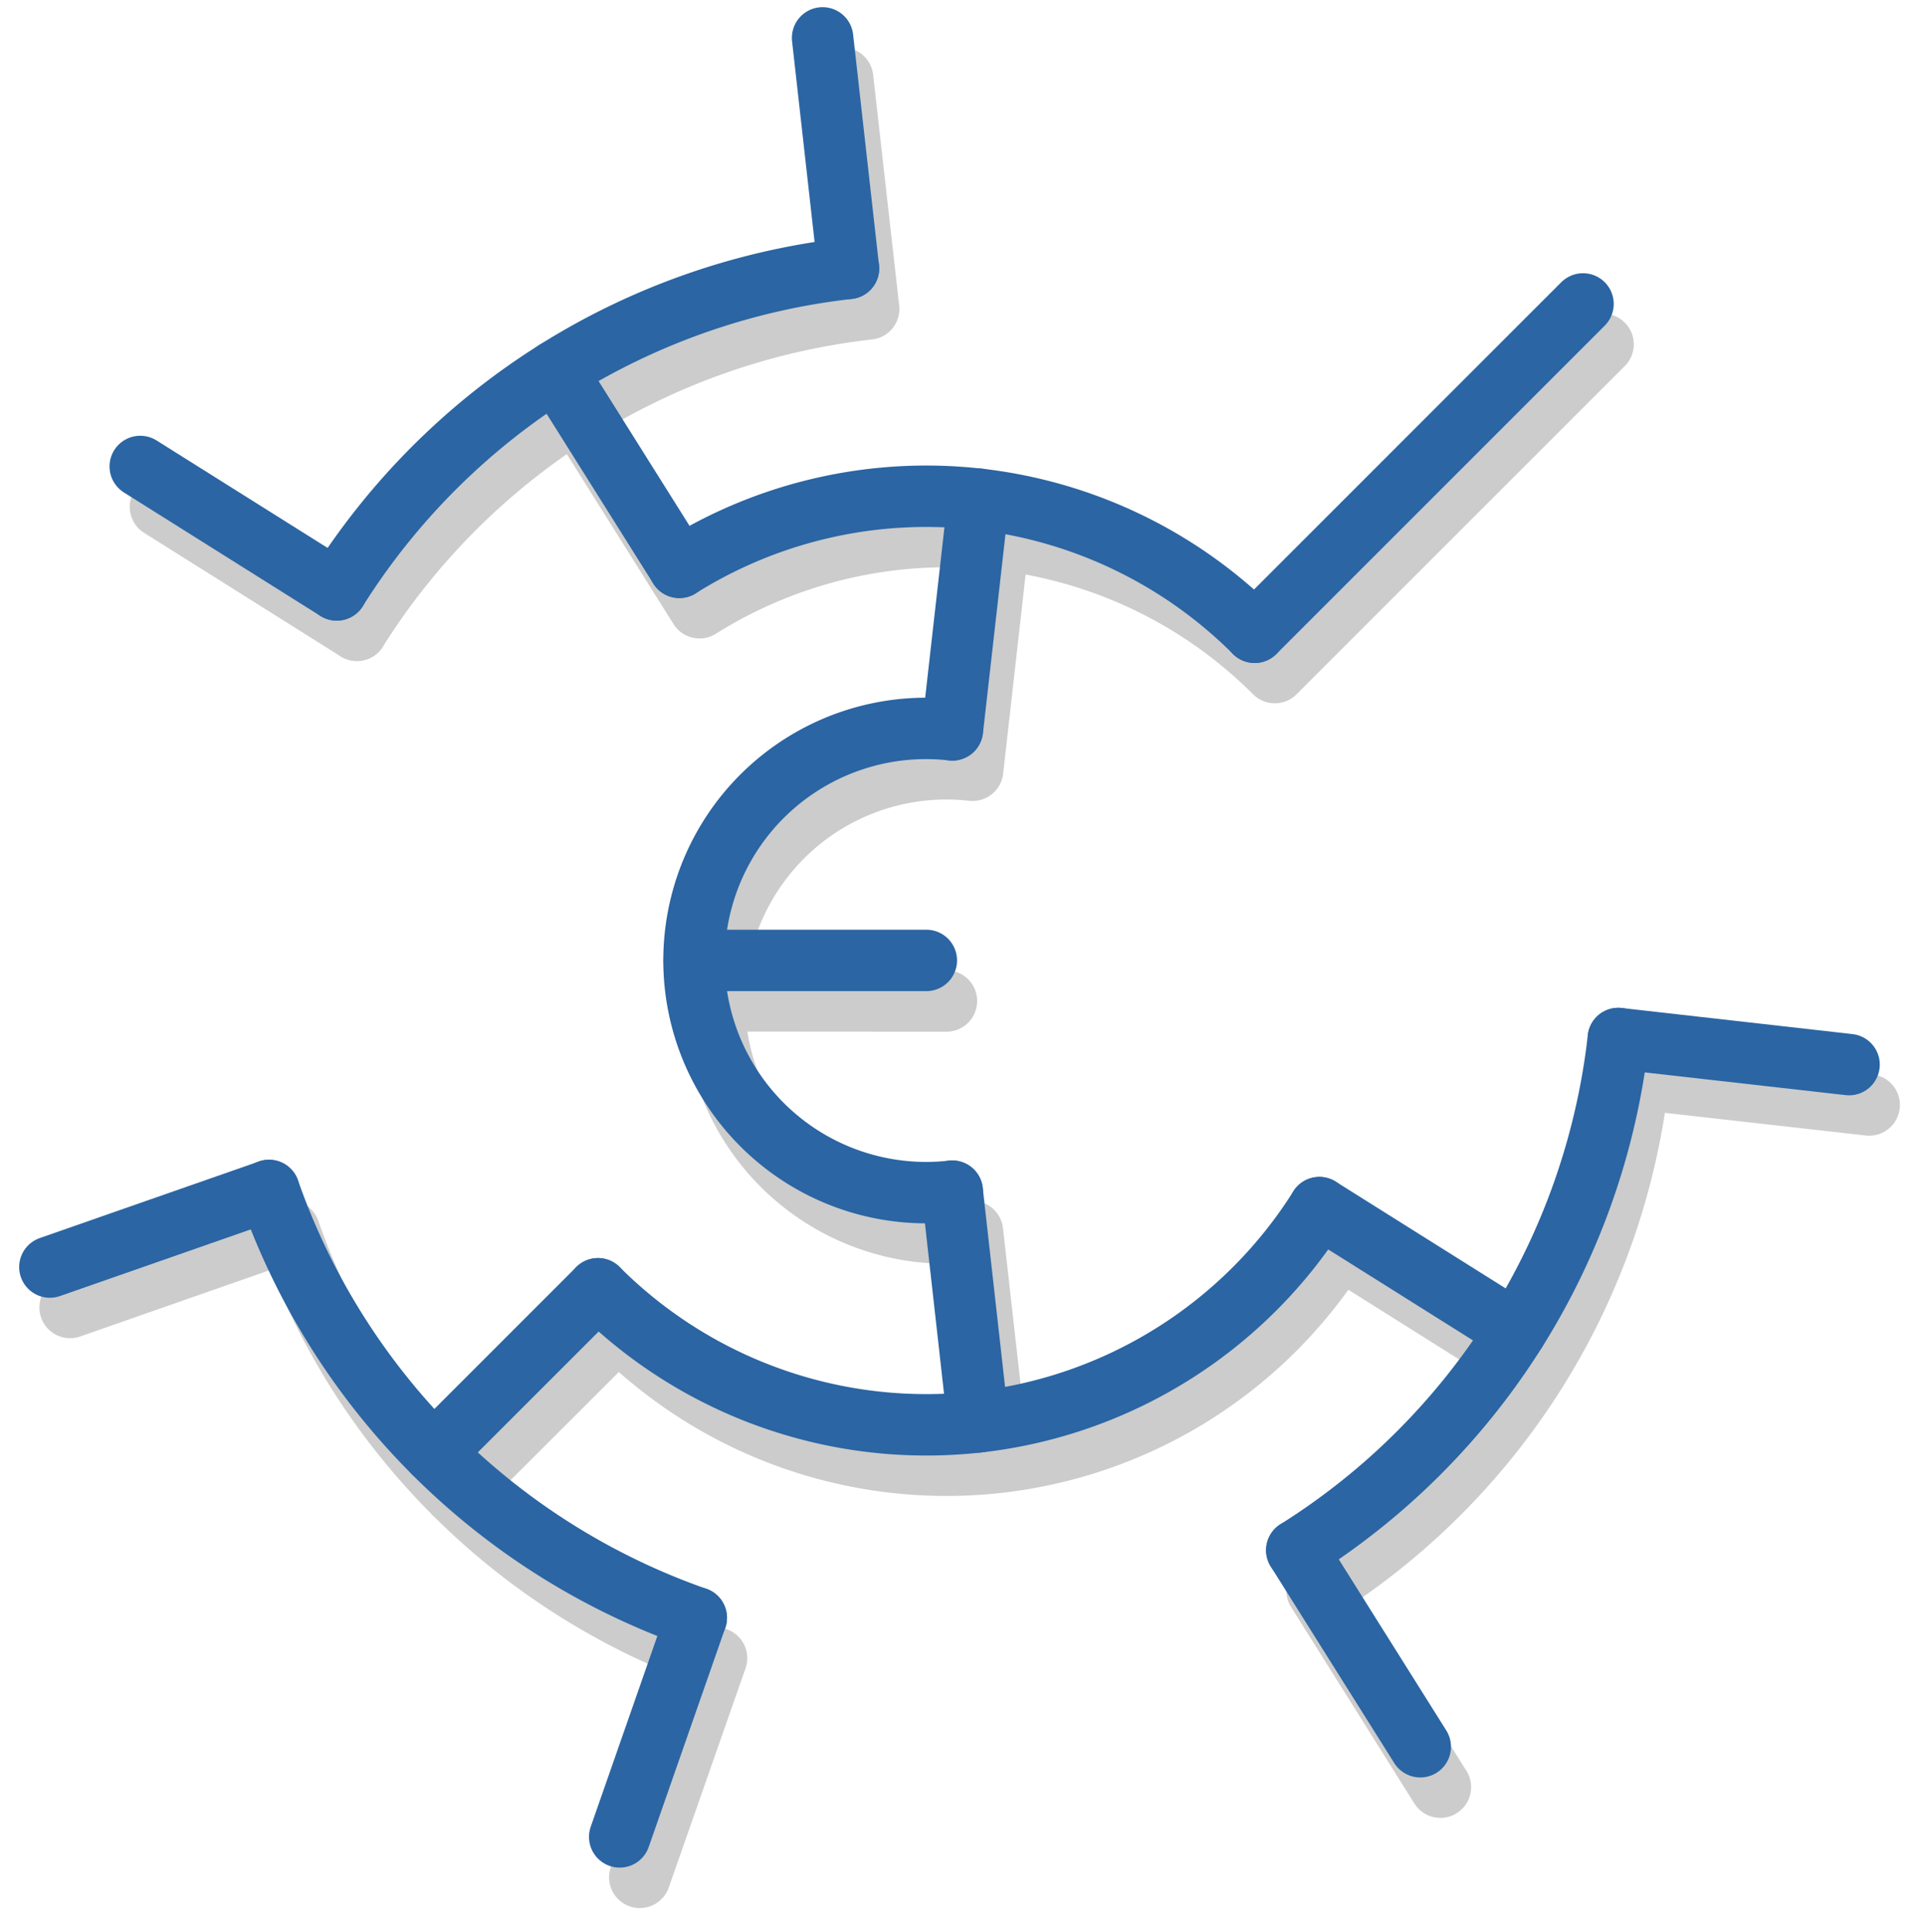 <?xml version="1.0" encoding="UTF-8" standalone="no"?>
<svg
   xmlns:dc="http://purl.org/dc/elements/1.1/"
   xmlns:cc="http://creativecommons.org/ns#"
   xmlns:rdf="http://www.w3.org/1999/02/22-rdf-syntax-ns#"
   xmlns:svg="http://www.w3.org/2000/svg"
   xmlns="http://www.w3.org/2000/svg"
   xmlns:sodipodi="http://sodipodi.sourceforge.net/DTD/sodipodi-0.dtd"
   xmlns:inkscape="http://www.inkscape.org/namespaces/inkscape"
   inkscape:export-ydpi="93.949814"
   inkscape:export-xdpi="93.949814"
   inkscape:export-filename="C:\Users\Giorgio\OneDrive - University of Bristol\Projects\TreeViewer\CircularStyle.png"
   inkscape:version="1.0 (4035a4fb49, 2020-05-01)"
   sodipodi:docname="CircularStyle.svg"
   id="svg44"
   viewBox="0 0 11.313 11.354"
   version="1.1"
   height="42.917"
   width="42.758">
  <defs
     id="defs48">
    <filter
       height="1.074"
       y="-0.043"
       width="1.07"
       x="-0.039"
       id="filter984"
       style="color-interpolation-filters:sRGB"
       inkscape:collect="always">
      <feGaussianBlur
         id="feGaussianBlur986"
         stdDeviation="0.053"
         inkscape:collect="always" />
    </filter>
  </defs>
  <sodipodi:namedview
     inkscape:current-layer="svg44"
     inkscape:window-maximized="1"
     inkscape:window-y="-8"
     inkscape:window-x="-8"
     inkscape:cy="22.774243"
     inkscape:cx="20.112558"
     inkscape:zoom="15.76"
     showgrid="false"
     id="namedview46"
     inkscape:window-height="1017"
     inkscape:window-width="1920"
     inkscape:pageshadow="2"
     inkscape:pageopacity="0"
     guidetolerance="10"
     gridtolerance="10"
     objecttolerance="10"
     borderopacity="1"
     bordercolor="#666666"
     pagecolor="#ffffff" />
  <path
     d="M 4.111,3.571 A 2.728,2.728 0 0 1 7.492,3.952 M 2.097,3.704 A 4.093,4.093 0 0 1 5.105,1.815 M 4.211,9.744 A 4.093,4.093 0 0 1 1.7,7.233 M 5.562,5.882 4.198,5.881 M 5.716,4.526 5.869,3.17 m -0.154,4.067 0.153,1.356 M 4.111,3.571 3.386,2.416 M 3.633,7.811 2.668,8.775 M 7.872,7.333 9.027,8.059 M 5.105,1.815 4.952,0.459 M 2.098,3.704 0.943,2.978 M 1.699,7.233 0.412,7.683 M 4.211,9.744 3.76,11.032 M 7.74,9.347 8.465,10.502 M 9.629,6.34 10.985,6.493 M 7.492,3.952 9.421,2.023 m 0.208,4.317 A 4.093,4.093 0 0 1 7.74,9.347 M 7.872,7.333 A 2.728,2.728 0 0 1 5.868,8.593 2.728,2.728 0 0 1 3.633,7.811 M 5.715,7.237 A 1.364,1.364 0 0 1 4.407,6.607 1.364,1.364 0 0 1 4.407,5.156 1.364,1.364 0 0 1 5.715,4.526"
     style="fill:none;stroke:#000000;stroke-width:0.361;stroke-linecap:round;stroke-miterlimit:4;stroke-dasharray:none;stroke-opacity:0.2;filter:url(#filter984)"
     id="path959" />
  <g
     style="stroke:#2b65a3;stroke-width:0.28;stroke-miterlimit:4;stroke-dasharray:none;stroke-opacity:1"
     id="g42"
     stroke-width=".419"
     stroke-linecap="round"
     stroke="#000"
     fill="none"
     transform="matrix(1.289,0,0,1.289,-7.419,-1.513)">
    <path
       style="stroke:#2b65a3;stroke-width:0.28;stroke-miterlimit:4;stroke-dasharray:none;stroke-opacity:1"
       id="path2"
       d="M 10.097,6.604 A 1.058,1.058 0 0 1 9.082,6.115 1.058,1.058 0 0 1 9.082,4.989 1.058,1.058 0 0 1 10.097,4.501" />
    <path
       style="stroke:#2b65a3;stroke-width:0.28;stroke-miterlimit:4;stroke-dasharray:none;stroke-opacity:1"
       id="path4"
       d="M 11.771,6.679 A 2.117,2.117 0 0 1 10.216,7.656 2.117,2.117 0 0 1 8.482,7.049" />
    <path
       style="stroke:#2b65a3;stroke-width:0.28;stroke-miterlimit:4;stroke-dasharray:none;stroke-opacity:1"
       id="path6"
       d="M 13.134,5.908 A 3.175,3.175 0 0 1 11.668,8.241" />
    <g
       style="stroke:#2b65a3;stroke-width:0.28;stroke-miterlimit:4;stroke-dasharray:none;stroke-opacity:1"
       id="g34">
      <path
         style="stroke:#2b65a3;stroke-width:0.28;stroke-miterlimit:4;stroke-dasharray:none;stroke-opacity:1"
         id="path8"
         d="M 11.476,4.056 12.973,2.559" />
      <path
         style="stroke:#2b65a3;stroke-width:0.28;stroke-miterlimit:4;stroke-dasharray:none;stroke-opacity:1"
         id="path10"
         d="m 13.134,5.908 1.052,0.119" />
      <path
         style="stroke:#2b65a3;stroke-width:0.28;stroke-miterlimit:4;stroke-dasharray:none;stroke-opacity:1"
         id="path12"
         d="m 11.668,8.241 0.563,0.896" />
      <path
         style="stroke:#2b65a3;stroke-width:0.28;stroke-miterlimit:4;stroke-dasharray:none;stroke-opacity:1"
         id="path14"
         d="M 8.93,8.549 8.581,9.548" />
      <path
         style="stroke:#2b65a3;stroke-width:0.28;stroke-miterlimit:4;stroke-dasharray:none;stroke-opacity:1"
         id="path16"
         d="M 6.982,6.601 5.983,6.95" />
      <path
         style="stroke:#2b65a3;stroke-width:0.28;stroke-miterlimit:4;stroke-dasharray:none;stroke-opacity:1"
         id="path18"
         d="M 7.291,3.863 6.395,3.3" />
      <path
         style="stroke:#2b65a3;stroke-width:0.28;stroke-miterlimit:4;stroke-dasharray:none;stroke-opacity:1"
         id="path20"
         d="M 9.624,2.397 9.506,1.346" />
      <path
         style="stroke:#2b65a3;stroke-width:0.28;stroke-miterlimit:4;stroke-dasharray:none;stroke-opacity:1"
         id="path22"
         d="m 11.771,6.679 0.896,0.563" />
      <path
         style="stroke:#2b65a3;stroke-width:0.28;stroke-miterlimit:4;stroke-dasharray:none;stroke-opacity:1"
         id="path24"
         d="M 8.482,7.049 7.734,7.797" />
      <path
         style="stroke:#2b65a3;stroke-width:0.28;stroke-miterlimit:4;stroke-dasharray:none;stroke-opacity:1"
         id="path26"
         d="M 8.853,3.76 8.29,2.864" />
      <path
         style="stroke:#2b65a3;stroke-width:0.28;stroke-miterlimit:4;stroke-dasharray:none;stroke-opacity:1"
         id="path28"
         d="m 10.097,6.604 0.118,1.052" />
      <path
         style="stroke:#2b65a3;stroke-width:0.28;stroke-miterlimit:4;stroke-dasharray:none;stroke-opacity:1"
         id="path30"
         d="M 10.098,4.501 10.217,3.449" />
      <path
         style="stroke:#2b65a3;stroke-width:0.28;stroke-miterlimit:4;stroke-dasharray:none;stroke-opacity:1"
         id="path32"
         d="M 9.979,5.552 8.921,5.552" />
    </g>
    <path
       style="stroke:#2b65a3;stroke-width:0.28;stroke-miterlimit:4;stroke-dasharray:none;stroke-opacity:1"
       id="path36"
       d="m 6.347,-10.609 a 3.175,3.175 0 0 1 -1.466,2.333"
       transform="rotate(102.86)" />
    <path
       style="stroke:#2b65a3;stroke-width:0.28;stroke-miterlimit:4;stroke-dasharray:none;stroke-opacity:1"
       id="path38"
       d="m -8.245,-0.316 a 3.175,3.175 0 0 1 -1.466,2.333"
       transform="rotate(-154.28)" />
    <path
       style="stroke:#2b65a3;stroke-width:0.28;stroke-miterlimit:4;stroke-dasharray:none;stroke-opacity:1"
       id="path40"
       d="m 8.853,3.76 a 2.117,2.117 0 0 1 2.623,0.296" />
  </g>
  <g
     transform="matrix(1.289,0,0,1.289,-7.419,-1.513)"
     style="fill:none;stroke:#2b65a3;stroke-width:0.28;stroke-linecap:round;stroke-miterlimit:4;stroke-dasharray:none;stroke-opacity:1"
     id="g953" />
</svg>
